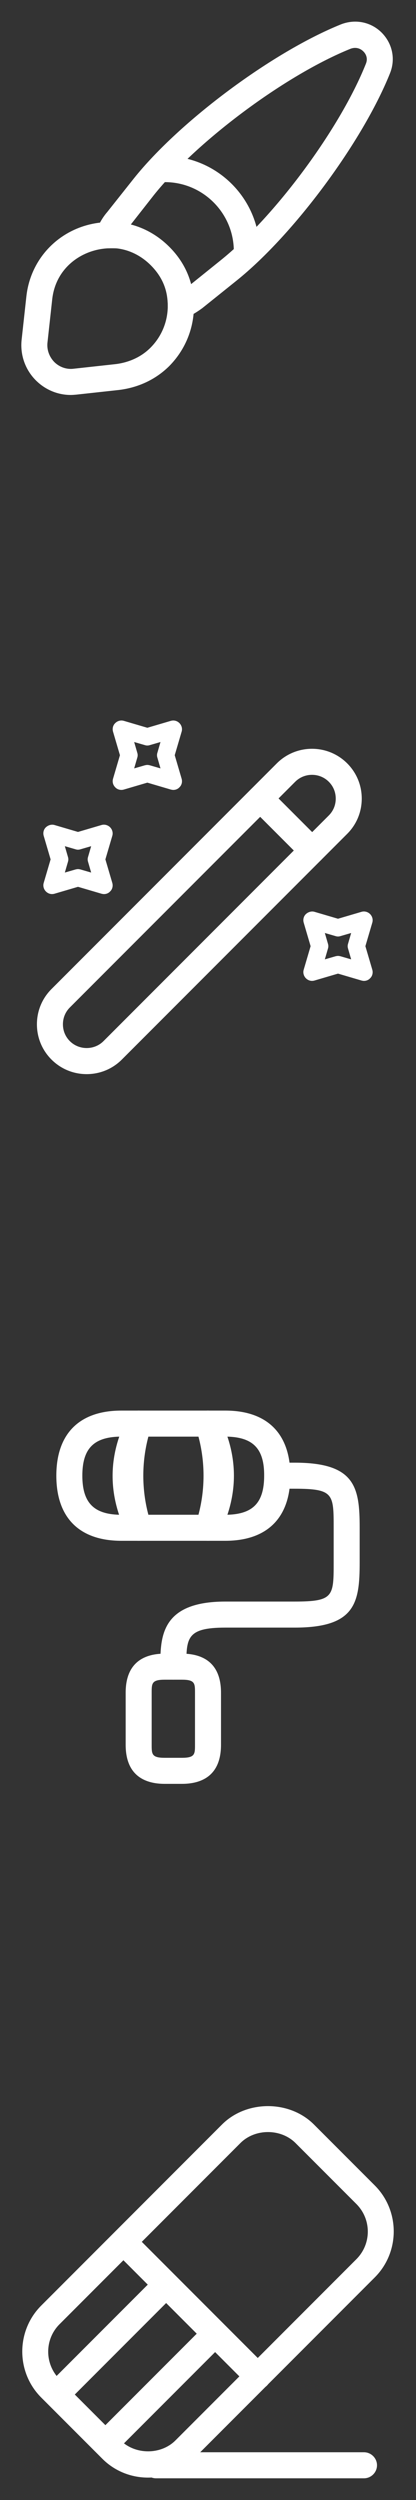 <svg width="24" height="144" viewBox="0 0 24 144" fill="none" xmlns="http://www.w3.org/2000/svg">
<rect x="0" y="0" width="24" height="144" fill="#333333" stroke="none"/>
<path d="M5 61.87C4.26 61.87 3.53 61.59 2.97 61.03C2.43 60.49 2.13 59.77 2.13 59C2.13 58.23 2.43 57.51 2.97 56.97L15.97 43.97C17.09 42.85 18.91 42.85 20.03 43.97C20.57 44.51 20.87 45.23 20.87 46C20.87 46.77 20.57 47.49 20.03 48.03L7.03 61.03C6.47 61.59 5.74 61.87 5 61.87ZM18 44.63C17.65 44.63 17.3 44.76 17.03 45.03L4.03 58.03C3.77 58.29 3.63 58.63 3.63 59C3.63 59.37 3.77 59.71 4.03 59.97C4.56 60.5 5.44 60.5 5.97 59.97L18.97 46.97C19.23 46.71 19.37 46.37 19.37 46C19.37 45.63 19.23 45.29 18.97 45.03C18.7 44.76 18.35 44.63 18 44.63Z" fill="white"/>
<path d="M18.01 49.74C17.82 49.74 17.63 49.67 17.48 49.52L14.48 46.52C14.19 46.23 14.19 45.75 14.48 45.46C14.77 45.17 15.25 45.17 15.54 45.46L18.54 48.46C18.83 48.75 18.83 49.23 18.54 49.52C18.39 49.67 18.2 49.74 18.01 49.74Z" fill="white"/>
<path d="M10 45.5C9.95 45.5 9.91 45.49 9.86 45.48L8.5 45.08L7.14 45.48C6.96 45.53 6.77 45.48 6.65 45.35C6.52 45.22 6.47 45.04 6.52 44.86L6.92 43.5L6.52 42.14C6.47 41.96 6.52 41.77 6.65 41.65C6.78 41.52 6.97 41.47 7.14 41.52L8.5 41.92L9.86 41.52C10.04 41.47 10.22 41.52 10.35 41.65C10.48 41.78 10.53 41.97 10.48 42.14L10.08 43.5L10.48 44.86C10.53 45.04 10.48 45.23 10.35 45.35C10.26 45.45 10.13 45.5 10 45.5ZM8.5 44.06C8.55 44.06 8.59 44.07 8.64 44.08L9.26 44.26L9.08 43.64C9.05 43.55 9.05 43.45 9.08 43.36L9.26 42.74L8.64 42.92C8.55 42.95 8.45 42.95 8.36 42.92L7.74 42.74L7.92 43.36C7.95 43.45 7.95 43.55 7.92 43.64L7.74 44.26L8.36 44.08C8.41 44.07 8.45 44.06 8.5 44.06Z" fill="white"/>
<path d="M6 51.5C5.95 51.5 5.91 51.49 5.86 51.48L4.5 51.08L3.14 51.48C2.96 51.53 2.78 51.48 2.65 51.35C2.52 51.22 2.47 51.03 2.52 50.86L2.92 49.5L2.52 48.14C2.47 47.96 2.52 47.77 2.65 47.65C2.78 47.53 2.97 47.47 3.14 47.52L4.5 47.92L5.86 47.52C6.03 47.47 6.22 47.52 6.35 47.65C6.48 47.78 6.53 47.97 6.48 48.14L6.08 49.5L6.48 50.86C6.53 51.04 6.48 51.23 6.35 51.35C6.26 51.45 6.13 51.5 6 51.5ZM4.5 50.06C4.55 50.06 4.59 50.07 4.64 50.08L5.26 50.26L5.08 49.64C5.05 49.55 5.05 49.45 5.08 49.36L5.26 48.74L4.64 48.92C4.55 48.95 4.45 48.95 4.36 48.92L3.74 48.74L3.92 49.36C3.95 49.45 3.95 49.55 3.92 49.64L3.74 50.26L4.36 50.08C4.41 50.07 4.45 50.06 4.5 50.06Z" fill="white"/>
<path d="M21 56.5C20.95 56.5 20.91 56.49 20.86 56.48L19.5 56.08L18.14 56.48C17.96 56.53 17.78 56.48 17.65 56.35C17.52 56.22 17.47 56.03 17.52 55.86L17.92 54.5L17.52 53.14C17.47 52.96 17.52 52.77 17.65 52.65C17.78 52.53 17.97 52.47 18.14 52.52L19.5 52.92L20.86 52.52C21.03 52.47 21.22 52.52 21.35 52.65C21.48 52.78 21.53 52.97 21.48 53.14L21.08 54.5L21.48 55.86C21.53 56.04 21.48 56.23 21.35 56.35C21.26 56.45 21.13 56.5 21 56.5ZM19.5 55.06C19.55 55.06 19.59 55.07 19.64 55.08L20.26 55.26L20.08 54.64C20.05 54.55 20.05 54.45 20.08 54.36L20.26 53.74L19.64 53.92C19.55 53.95 19.45 53.95 19.36 53.92L18.74 53.74L18.92 54.36C18.95 54.45 18.95 54.55 18.92 54.64L18.74 55.26L19.36 55.08C19.41 55.07 19.45 55.06 19.5 55.06Z" fill="white"/>
<path d="M10 96.75C9.59 96.75 9.25 96.41 9.25 96C9.25 94.33 9.25 92.25 13 92.25H17C19.25 92.25 19.25 91.95 19.25 90V88C19.25 86.05 19.25 85.75 17 85.75H16C15.59 85.75 15.25 85.41 15.25 85C15.25 84.59 15.59 84.25 16 84.25H17C20.5 84.25 20.75 85.67 20.75 88V90C20.75 92.33 20.5 93.75 17 93.75H13C10.75 93.75 10.75 94.36 10.75 96C10.75 96.41 10.41 96.75 10 96.75Z" fill="white"/>
<path d="M12 88.75H8C7.68 88.75 7.39 88.54 7.29 88.24C6.6 86.15 6.6 83.85 7.29 81.77C7.39 81.46 7.68 81.25 8 81.25H12C12.32 81.25 12.61 81.46 12.71 81.76C13.41 83.85 13.41 86.15 12.71 88.23C12.61 88.54 12.33 88.75 12 88.75ZM8.56 87.25H11.45C11.84 85.78 11.84 84.22 11.45 82.75H8.56C8.17 84.22 8.17 85.78 8.56 87.25Z" fill="white"/>
<path d="M8 88.75H7C4.58 88.75 3.25 87.42 3.25 85C3.25 82.58 4.58 81.25 7 81.25H8C8.26 81.25 8.5 81.38 8.64 81.61C8.78 81.83 8.79 82.11 8.67 82.34C7.77 84.13 7.77 85.88 8.67 87.67C8.79 87.9 8.77 88.18 8.64 88.4C8.5 88.62 8.26 88.75 8 88.75ZM6.88 82.75C5.39 82.79 4.75 83.46 4.75 85C4.75 86.53 5.39 87.21 6.87 87.25C6.37 85.75 6.37 84.25 6.88 82.75Z" fill="white"/>
<path d="M13 88.75H12C11.74 88.75 11.5 88.62 11.36 88.39C11.22 88.17 11.21 87.89 11.33 87.66C12.22 85.87 12.22 84.12 11.33 82.33C11.21 82.1 11.23 81.82 11.36 81.6C11.5 81.38 11.74 81.25 12 81.25H13C15.42 81.25 16.75 82.58 16.75 85C16.75 87.42 15.42 88.75 13 88.75ZM13.12 82.75C13.62 84.25 13.62 85.75 13.12 87.25C14.61 87.21 15.24 86.54 15.24 85C15.25 83.46 14.61 82.79 13.12 82.75Z" fill="white"/>
<path d="M10.5 102.75H9.5C8.47 102.75 7.25 102.36 7.25 100.5V97.5C7.25 95.64 8.47 95.25 9.5 95.25H10.5C11.53 95.25 12.75 95.64 12.75 97.5V100.5C12.75 102.36 11.53 102.75 10.5 102.75ZM9.5 96.75C8.75 96.75 8.75 96.97 8.75 97.5V100.5C8.75 101.03 8.75 101.25 9.5 101.25H10.5C11.25 101.25 11.25 101.03 11.25 100.5V97.5C11.25 96.97 11.25 96.75 10.5 96.75H9.5Z" fill="white"/>
<path d="M21 142.75H9C8.59 142.75 8.25 142.41 8.25 142C8.25 141.59 8.59 141.25 9 141.25H21C21.41 141.25 21.75 141.59 21.75 142C21.75 142.41 21.41 142.75 21 142.75Z" fill="white"/>
<path d="M8.54 142.71C7.54 142.71 6.59 142.32 5.89 141.61L2.38 138.1C0.92 136.64 0.92 134.26 2.38 132.8L12.81 122.37C14.22 120.96 16.7 120.96 18.11 122.37L21.62 125.88C23.08 127.34 23.08 129.72 21.62 131.18L11.19 141.61C10.49 142.33 9.55 142.71 8.54 142.71ZM3.44 137.05L6.95 140.56C7.8 141.41 9.29 141.41 10.13 140.56L20.56 130.13C21.44 129.25 21.44 127.83 20.56 126.95L17.05 123.44C16.21 122.6 14.72 122.59 13.87 123.44L3.44 133.87C2.56 134.74 2.56 136.17 3.44 137.05Z" fill="white"/>
<path d="M14.87 137.63C14.68 137.63 14.49 137.56 14.34 137.41L6.59 129.66C6.3 129.37 6.3 128.89 6.59 128.6C6.88 128.31 7.36 128.31 7.65 128.6L15.4 136.35C15.69 136.64 15.69 137.12 15.4 137.41C15.25 137.56 15.06 137.63 14.87 137.63Z" fill="white"/>
<path d="M3.52 138.41C3.33 138.41 3.14 138.34 2.99 138.19C2.7 137.9 2.7 137.42 2.99 137.13L8.65 131.47C8.94 131.18 9.42 131.18 9.71 131.47C10 131.76 10 132.24 9.71 132.53L4.05 138.19C3.9 138.34 3.71 138.41 3.52 138.41Z" fill="white"/>
<path d="M6.34 141.24C6.15 141.24 5.96 141.17 5.81 141.02C5.52 140.73 5.52 140.25 5.81 139.96L11.47 134.3C11.76 134.01 12.24 134.01 12.53 134.3C12.82 134.59 12.82 135.07 12.53 135.36L6.87 141.02C6.73 141.16 6.54 141.24 6.34 141.24Z" fill="white"/>
<path d="M10.43 18.37C10.28 18.37 10.14 18.33 10.01 18.24C9.8 18.1 9.68 17.87 9.68 17.62C9.68 17.47 9.67 17.31 9.65 17.15C9.56 16.44 9.24 15.82 8.7 15.28C8.16 14.74 7.49 14.4 6.77 14.31C6.65 14.3 6.48 14.29 6.32 14.3C6.06 14.32 5.82 14.21 5.67 14C5.52 13.8 5.48 13.53 5.56 13.29C5.71 12.88 5.93 12.51 6.19 12.21L7.73 10.27C10.38 6.96 15.75 2.98 19.68 1.4C20.51 1.08 21.4 1.27 22.01 1.87C22.64 2.5 22.83 3.4 22.5 4.22C20.92 8.16 16.95 13.52 13.64 16.17L11.67 17.75C11.3 18.02 11 18.19 10.7 18.31C10.62 18.35 10.52 18.37 10.43 18.37ZM7.54 12.94C8.38 13.16 9.13 13.6 9.76 14.23C10.39 14.85 10.81 15.57 11.02 16.37L12.71 15.01C15.85 12.5 19.62 7.41 21.11 3.67C21.26 3.3 21.05 3.04 20.95 2.95C20.88 2.88 20.62 2.66 20.22 2.81C16.5 4.31 11.41 8.08 8.89 11.22L7.54 12.94Z" fill="white"/>
<path d="M4.08 22.75C3.33 22.75 2.61 22.45 2.07 21.91C1.45 21.29 1.15 20.43 1.25 19.55L1.52 17.09C1.78 14.65 3.78 12.84 6.26 12.79C6.45 12.78 6.7 12.79 6.93 12.81C8.02 12.95 8.99 13.44 9.77 14.22C10.54 14.99 11 15.91 11.14 16.94C11.17 17.16 11.19 17.4 11.19 17.61C11.19 18.93 10.68 20.16 9.76 21.09C8.99 21.85 8 22.32 6.88 22.46L4.41 22.73C4.3 22.74 4.19 22.75 4.08 22.75ZM6.45 14.3C6.41 14.3 6.36 14.3 6.32 14.3C4.81 14.33 3.21 15.36 3.01 17.26L2.74 19.72C2.69 20.14 2.84 20.55 3.13 20.85C3.42 21.14 3.83 21.29 4.24 21.24L6.7 20.97C7.47 20.87 8.16 20.55 8.68 20.03C9.32 19.39 9.68 18.53 9.68 17.61C9.68 17.46 9.67 17.3 9.65 17.14C9.56 16.43 9.24 15.81 8.7 15.27C8.16 14.73 7.49 14.39 6.77 14.3C6.69 14.3 6.57 14.3 6.45 14.3Z" fill="white"/>
<path d="M14.24 15.22C13.83 15.22 13.49 14.88 13.49 14.47C13.49 12.27 11.7 10.49 9.51 10.49C9.1 10.49 8.76 10.15 8.76 9.74C8.76 9.33 9.09 8.99 9.5 8.99C12.52 8.99 14.98 11.45 14.98 14.47C14.99 14.89 14.65 15.22 14.24 15.22Z" fill="white"/>
</svg>
